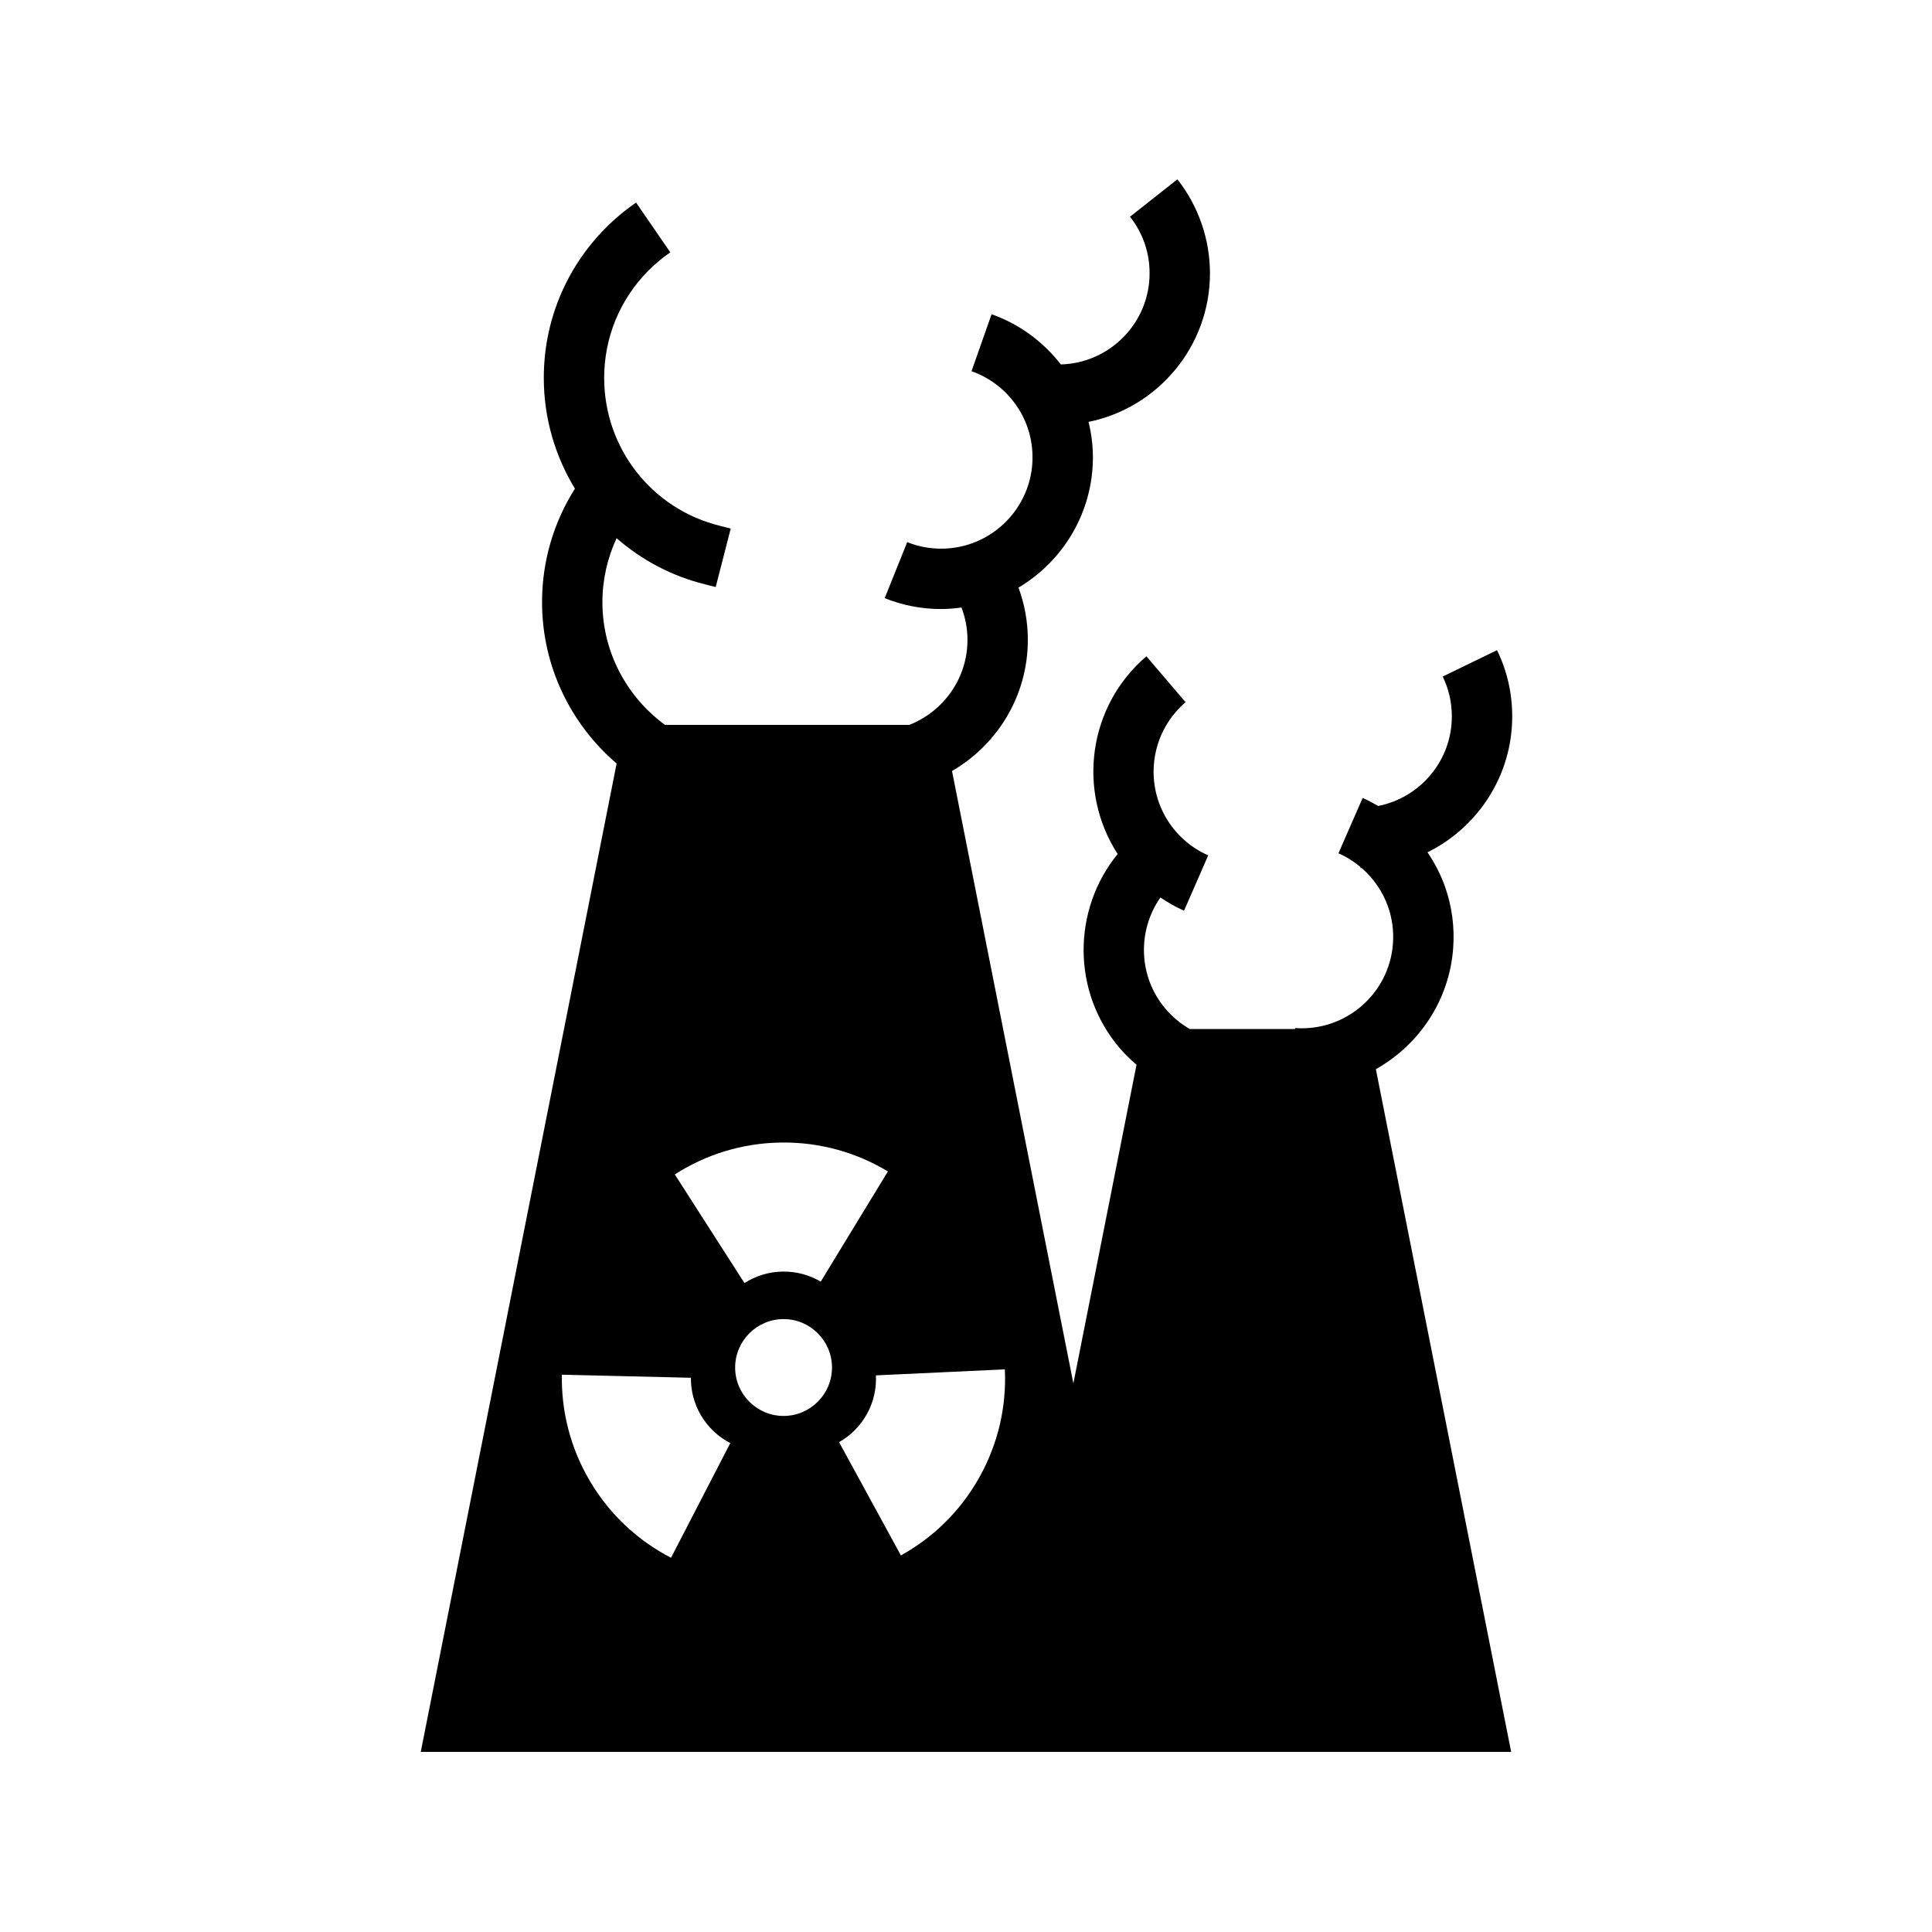 <?xml version="1.0" encoding="UTF-8"?>
<svg id="Ebene_2" data-name="Ebene 2" xmlns="http://www.w3.org/2000/svg" viewBox="0 0 160 160">
  <defs>
    <style>
      .cls-1 {
        stroke-width: 0px;
      }
    </style>
  </defs>
  <path class="cls-1" d="m120.345,78.523c.129-1.74-.098-3.453-.674-5.092-.358-1.017-.858-1.966-1.453-2.847,4.15-2.053,7.017-6.32,7.017-11.255,0-1.922-.423-3.768-1.257-5.484l-4.498,2.184c.501,1.031.755,2.142.755,3.301,0,3.669-2.627,6.733-6.099,7.417-.416-.243-.843-.468-1.287-.663l-2.004,4.582c.667.291,1.278.681,1.827,1.143v.083c.033,0,.065-.005.098-.005.983.854,1.744,1.956,2.183,3.204.346.983.481,2.015.404,3.063-.308,4.158-3.934,7.287-8.101,6.985l-.006.079h-8.715c-.752-.429-1.423-.982-1.997-1.655-2.281-2.672-2.363-6.483-.438-9.238.618.415,1.264.791,1.957,1.094l2.002-4.582c-1.05-.458-1.964-1.138-2.717-2.02-2.707-3.172-2.328-7.955.844-10.662l-3.246-3.803c-4.841,4.131-5.752,11.17-2.381,16.374-3.758,4.611-3.819,11.401.177,16.083.427.5.897.946,1.386,1.367l-5.23,26.392-10.05-50.715c3.747-2.177,6.279-6.225,6.279-10.861,0-1.498-.265-2.947-.774-4.327,3.682-2.193,6.162-6.202,6.162-10.79,0-1.001-.129-1.981-.359-2.936,5.729-1.166,10.054-6.242,10.054-12.31,0-2.812-.958-5.575-2.698-7.778l-3.924,3.098c1.062,1.345,1.622,2.963,1.622,4.681,0,4.098-3.278,7.437-7.348,7.552-1.47-1.889-3.452-3.354-5.738-4.158l-1.66,4.717c1.972.693,3.584,2.191,4.423,4.111.417.953.628,1.971.628,3.024,0,4.17-3.393,7.562-7.562,7.562-.976,0-1.923-.182-2.815-.541l-1.865,4.639c1.488.599,3.063.902,4.681.902.571,0,1.128-.052,1.678-.126.325.852.496,1.749.496,2.68,0,3.203-2.005,5.94-4.822,7.041h-20.228c-3.135-2.297-5.183-5.994-5.183-10.169,0-1.859.414-3.653,1.175-5.293,2.056,1.794,4.541,3.135,7.332,3.822l.875.225,1.244-4.844-.898-.23c-5.642-1.39-9.582-6.426-9.582-12.246,0-3.331,1.287-6.473,3.623-8.847.565-.574,1.188-1.097,1.853-1.554l-2.834-4.119c-.925.636-1.793,1.364-2.582,2.165-3.263,3.315-5.06,7.703-5.06,12.354,0,3.337.94,6.482,2.578,9.172-1.766,2.789-2.723,6.019-2.723,9.394,0,5.347,2.403,10.136,6.176,13.368l-16.22,81.851h90.301l-11.204-56.538c3.552-1.995,6.08-5.664,6.403-10.022Zm-55.627,16.096c3.224-.037,6.244.843,8.815,2.395l-5.564,9.126c-.916-.541-1.988-.847-3.13-.834-1.174.013-2.265.363-3.185.954l-5.77-8.998c2.551-1.639,5.578-2.606,8.834-2.643Zm-9.146,34.387c-2.695-1.39-5.046-3.528-6.705-6.329-1.644-2.773-2.392-5.829-2.334-8.831l10.685.255c-.011,1.064.26,2.145.843,3.127.599,1.01,1.447,1.78,2.419,2.281l-4.907,9.496Zm9.32-11.744c-2.212,0-4.011-1.799-4.011-4.01s1.799-4.01,4.011-4.01c2.211,0,4.01,1.799,4.01,4.01s-1.799,4.01-4.01,4.01Zm16.198,5.114c-1.58,2.81-3.852,4.986-6.481,6.437l-5.122-9.381c.927-.523,1.727-1.298,2.287-2.294.576-1.023.818-2.143.766-3.235l10.677-.498c.144,3.029-.532,6.133-2.128,8.971Z"/>
</svg>